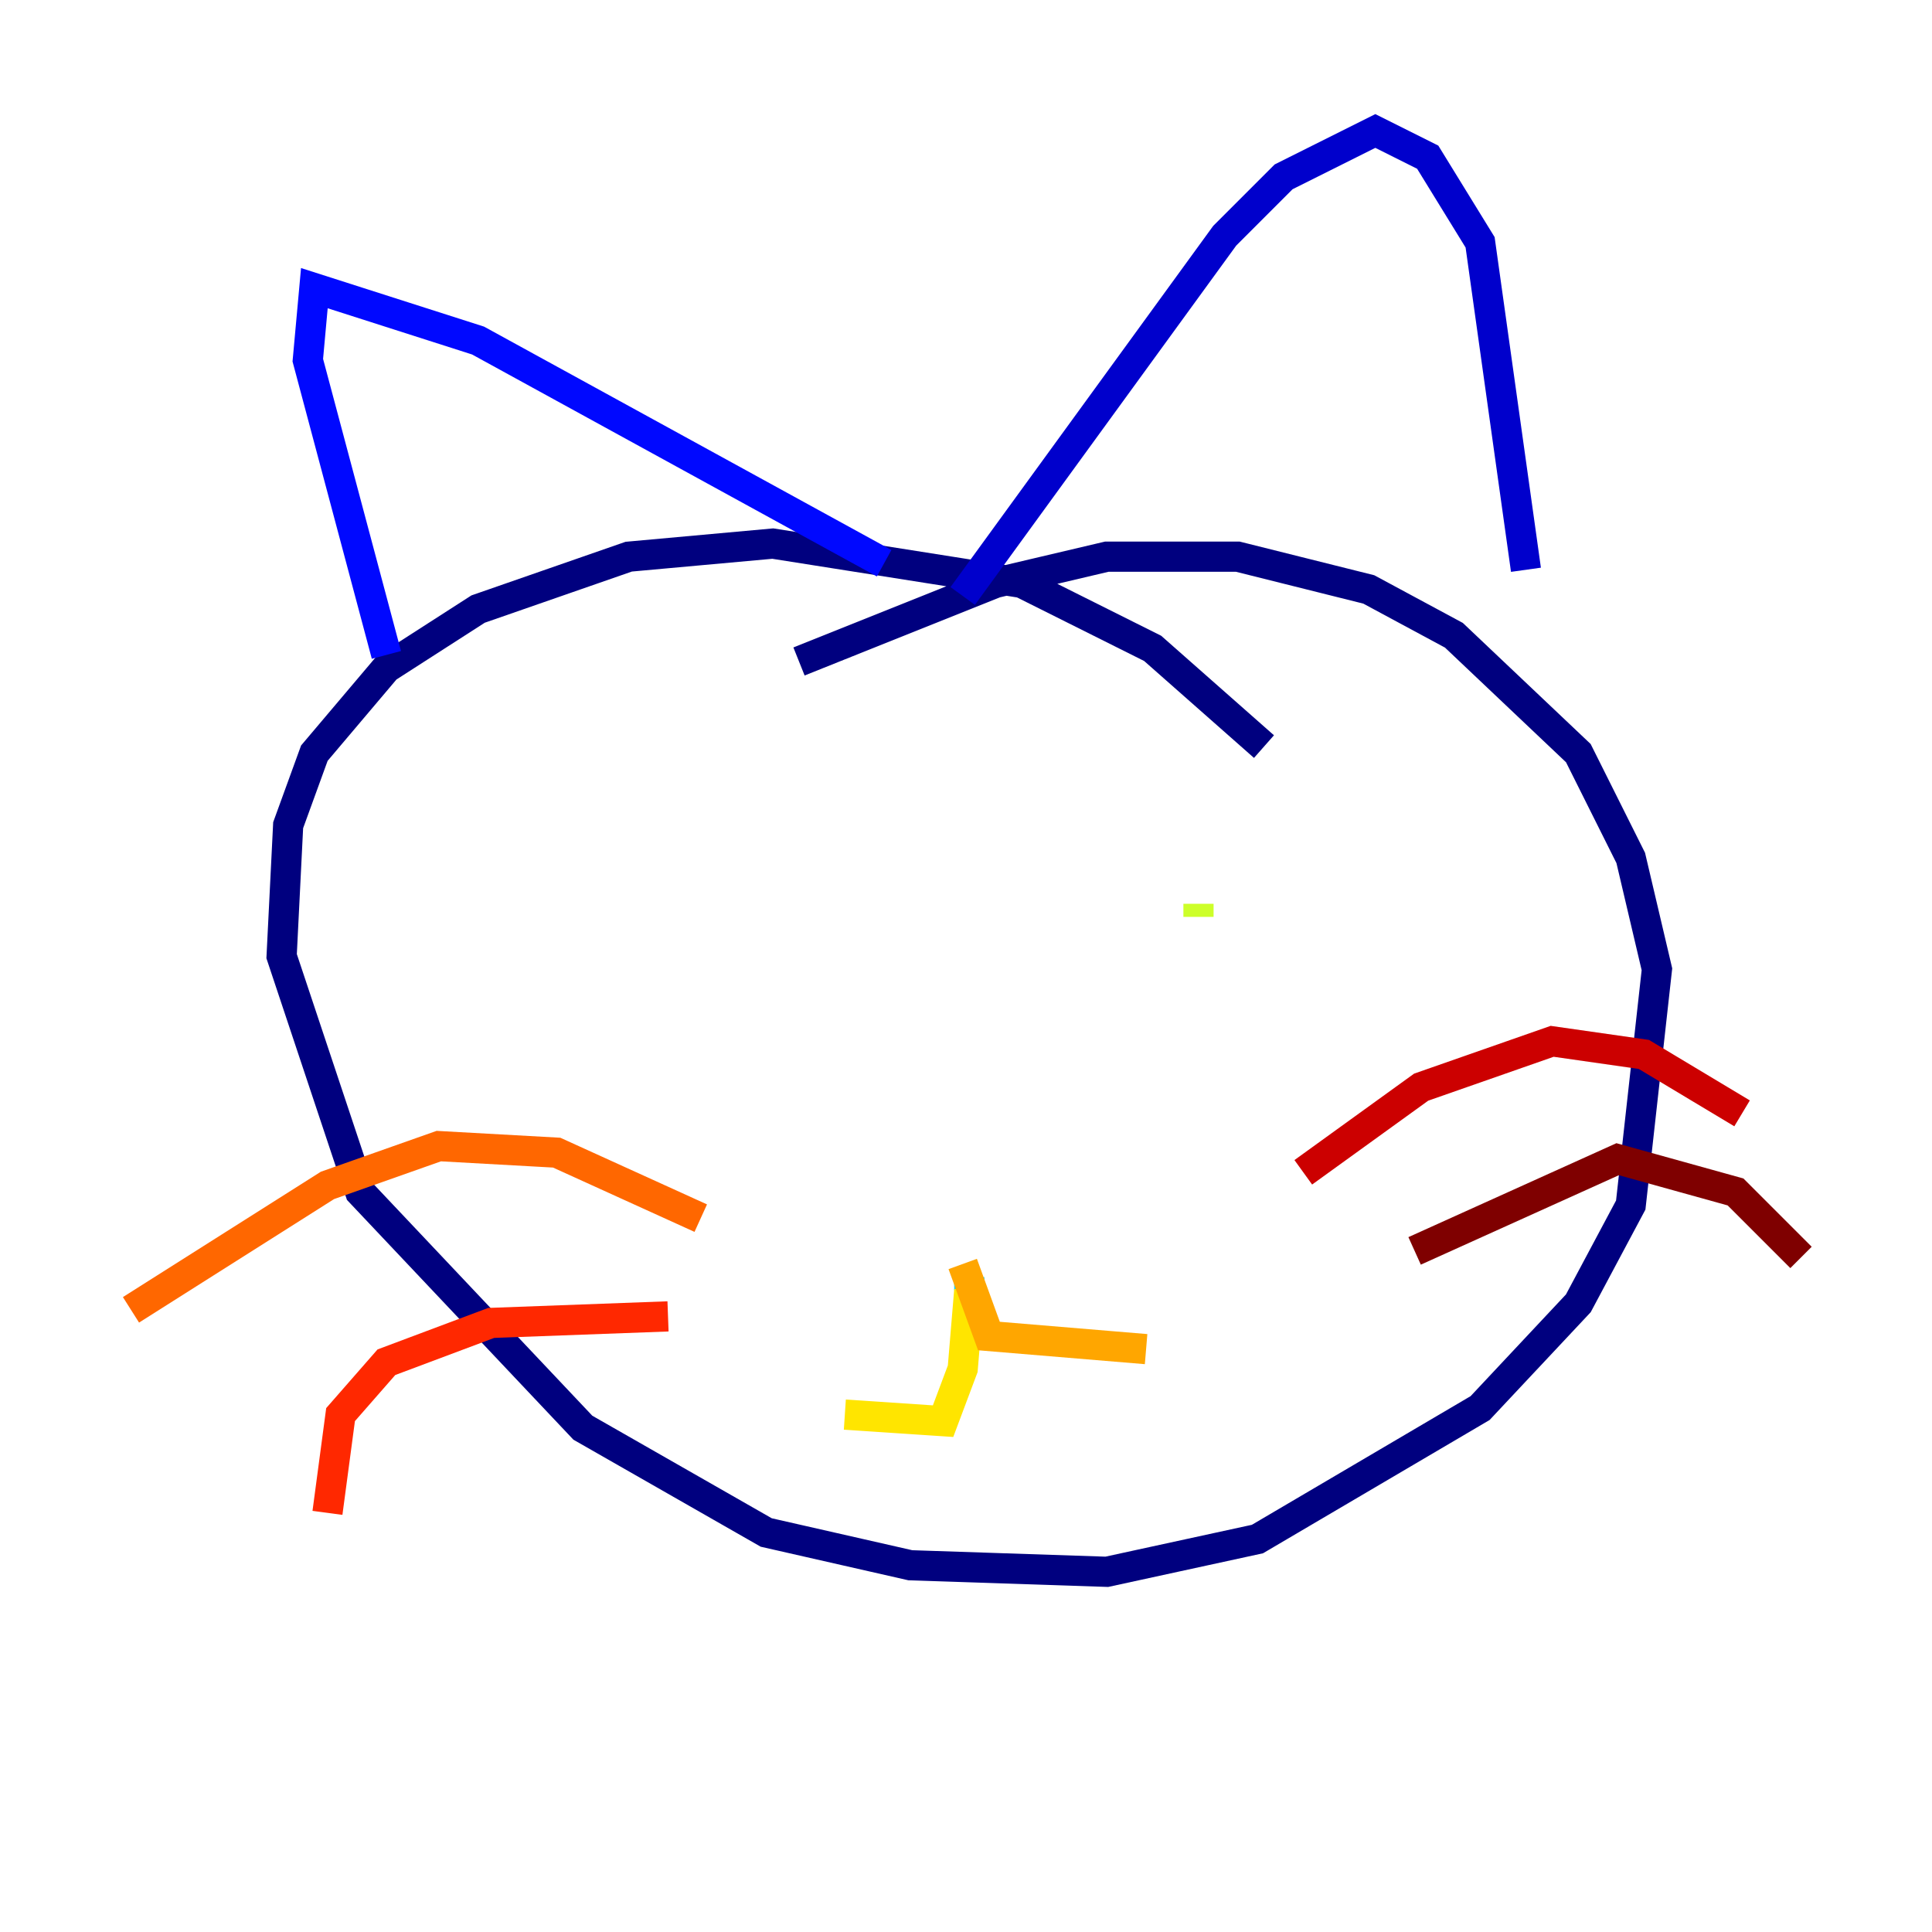 <?xml version="1.0" encoding="utf-8" ?>
<svg baseProfile="tiny" height="128" version="1.2" viewBox="0,0,128,128" width="128" xmlns="http://www.w3.org/2000/svg" xmlns:ev="http://www.w3.org/2001/xml-events" xmlns:xlink="http://www.w3.org/1999/xlink"><defs /><polyline fill="none" points="83.742,49.464 76.366,42.956 67.688,38.617 51.2,36.014 41.654,36.881 31.675,40.352 25.6,44.258 20.827,49.898 19.091,54.671 18.658,63.349 23.864,78.969 38.617,94.59 50.766,101.532 60.312,103.702 73.329,104.136 83.308,101.966 98.061,93.288 104.57,86.346 108.041,79.837 109.776,64.217 108.041,56.841 104.57,49.898 96.325,42.088 90.685,39.051 82.007,36.881 73.329,36.881 65.953,38.617 52.936,43.824" stroke="#00007f" stroke-width="2" /><polyline fill="none" points="63.783,39.485 81.139,15.62 85.044,11.715 91.119,8.678 94.59,10.414 98.061,16.054 101.098,37.749" stroke="#0000cc" stroke-width="2" /><polyline fill="none" points="58.576,37.315 31.675,22.563 20.827,19.091 20.393,23.864 25.6,43.39" stroke="#0008ff" stroke-width="2" /><polyline fill="none" points="66.386,85.912 66.386,85.912" stroke="#004cff" stroke-width="2" /><polyline fill="none" points="66.82,82.441 66.82,82.441" stroke="#0090ff" stroke-width="2" /><polyline fill="none" points="64.217,84.61 64.217,85.478" stroke="#00d4ff" stroke-width="2" /><polyline fill="none" points="49.898,56.841 49.898,56.841" stroke="#29ffcd" stroke-width="2" /><polyline fill="none" points="80.705,55.973 80.705,55.973" stroke="#5fff96" stroke-width="2" /><polyline fill="none" points="78.536,58.576 78.536,58.576" stroke="#96ff5f" stroke-width="2" /><polyline fill="none" points="79.403,59.878 79.403,60.746" stroke="#cdff29" stroke-width="2" /><polyline fill="none" points="64.217,85.478 63.783,90.685 62.481,94.156 55.973,93.722" stroke="#ffe500" stroke-width="2" /><polyline fill="none" points="63.783,83.742 65.519,88.515 75.932,89.383" stroke="#ffa600" stroke-width="2" /><polyline fill="none" points="46.427,80.705 36.881,76.366 29.071,75.932 21.695,78.536 8.678,86.78" stroke="#ff6700" stroke-width="2" /><polyline fill="none" points="44.258,87.214 32.542,87.647 25.6,90.251 22.563,93.722 21.695,100.231" stroke="#ff2800" stroke-width="2" /><polyline fill="none" points="86.346,77.668 94.156,72.027 102.834,68.99 108.909,69.858 115.417,73.763" stroke="#cc0000" stroke-width="2" /><polyline fill="none" points="93.722,82.875 107.173,76.8 114.983,78.969 119.322,83.308" stroke="#7f0000" stroke-width="2" /></svg>